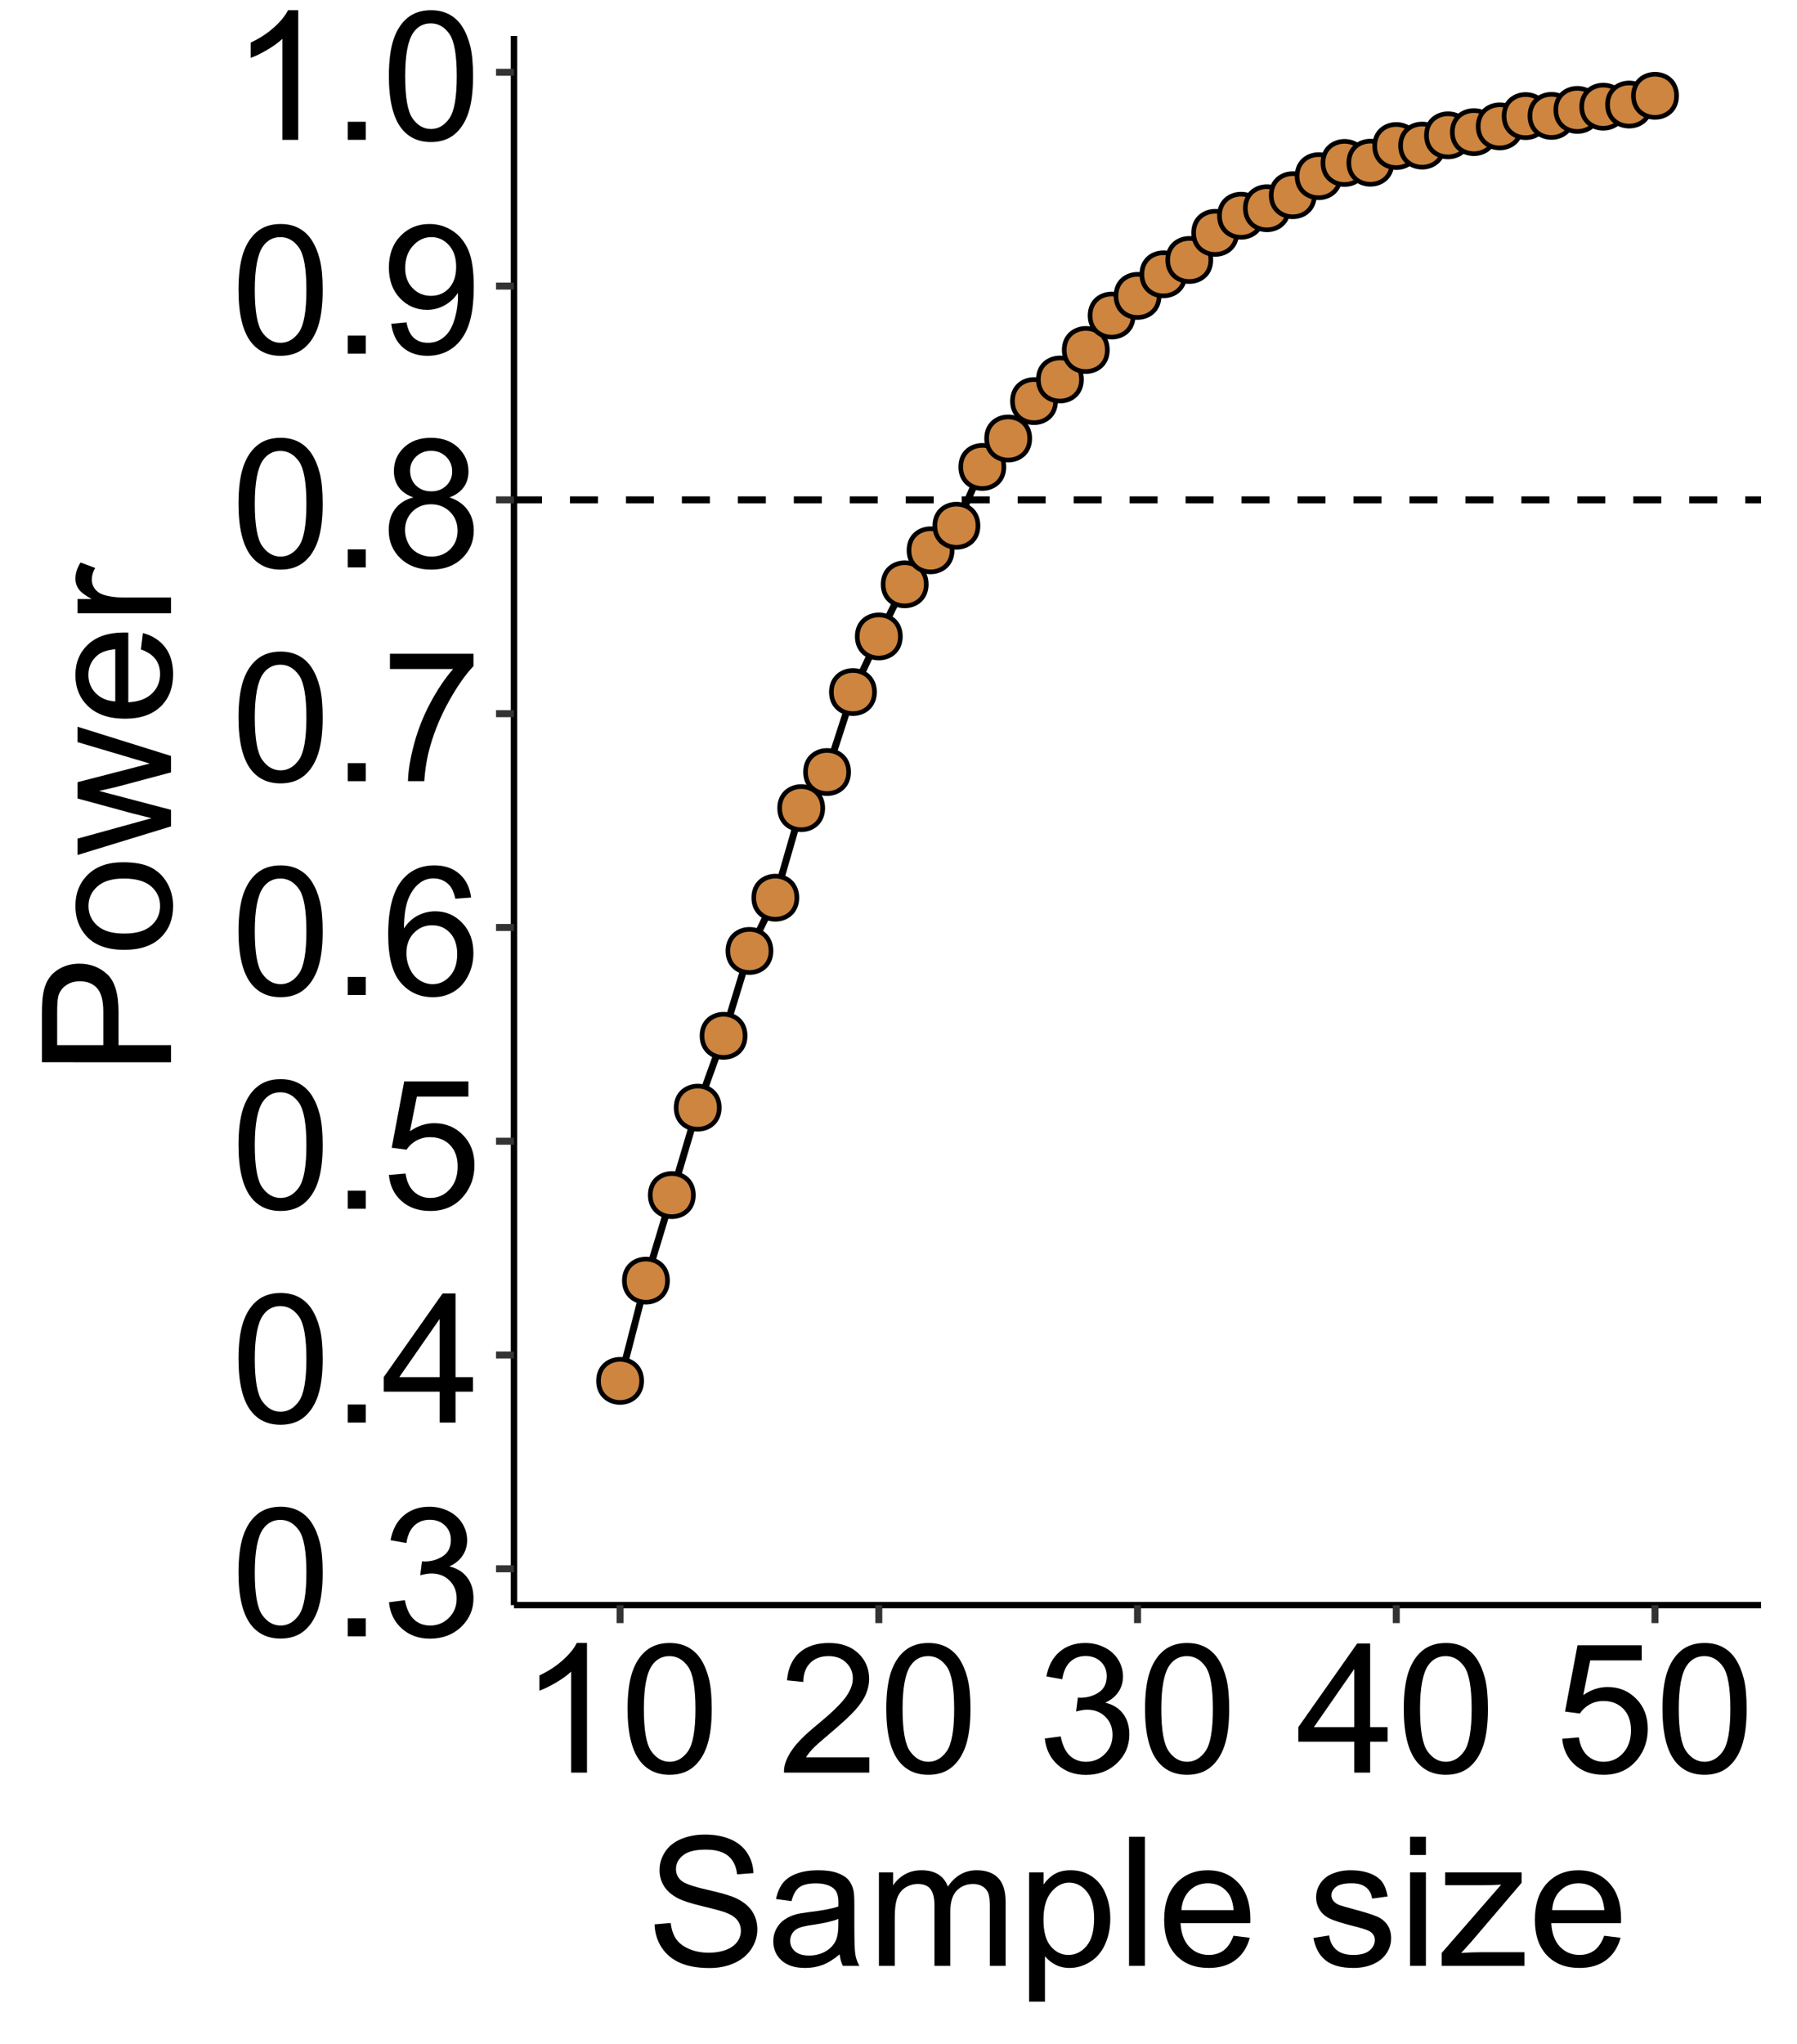 <?xml version="1.0" encoding="UTF-8"?>
<svg xmlns="http://www.w3.org/2000/svg" xmlns:xlink="http://www.w3.org/1999/xlink" width="299" height="340" viewBox="0 0 299 340">
<defs>
<g>
<g id="glyph-0-0">
<path d="M 1.246 -10.59 C 1.246 -13.129 1.508 -15.172 2.027 -16.723 C 2.551 -18.27 3.328 -19.461 4.359 -20.305 C 5.387 -21.141 6.684 -21.562 8.246 -21.562 C 9.398 -21.562 10.41 -21.332 11.281 -20.867 C 12.148 -20.402 12.867 -19.734 13.434 -18.859 C 14 -17.984 14.441 -16.922 14.766 -15.668 C 15.086 -14.41 15.25 -12.719 15.25 -10.59 C 15.25 -8.07 14.988 -6.039 14.473 -4.488 C 13.953 -2.941 13.18 -1.746 12.152 -0.902 C 11.121 -0.055 9.82 0.367 8.246 0.367 C 6.176 0.367 4.551 -0.375 3.367 -1.859 C 1.953 -3.648 1.246 -6.559 1.246 -10.59 M 3.953 -10.59 C 3.953 -7.066 4.367 -4.719 5.191 -3.551 C 6.02 -2.387 7.035 -1.801 8.246 -1.801 C 9.457 -1.801 10.477 -2.387 11.301 -3.559 C 12.125 -4.73 12.539 -7.074 12.539 -10.59 C 12.539 -14.125 12.125 -16.473 11.301 -17.637 C 10.477 -18.797 9.449 -19.379 8.219 -19.379 C 7.008 -19.379 6.039 -18.867 5.316 -17.844 C 4.41 -16.531 3.953 -14.117 3.953 -10.59 Z M 3.953 -10.59 "/>
</g>
<g id="glyph-0-1">
<path d="M 2.727 0 L 2.727 -3.004 L 5.727 -3.004 L 5.727 0 Z M 2.727 0 "/>
</g>
<g id="glyph-0-2">
<path d="M 1.258 -5.668 L 3.898 -6.02 C 4.199 -4.527 4.715 -3.449 5.441 -2.789 C 6.168 -2.133 7.055 -1.801 8.102 -1.801 C 9.34 -1.801 10.387 -2.23 11.242 -3.09 C 12.098 -3.949 12.523 -5.016 12.523 -6.285 C 12.523 -7.496 12.129 -8.492 11.336 -9.281 C 10.547 -10.066 9.539 -10.461 8.32 -10.461 C 7.82 -10.461 7.203 -10.359 6.461 -10.164 L 6.754 -12.48 C 6.93 -12.461 7.07 -12.453 7.18 -12.453 C 8.301 -12.453 9.312 -12.742 10.211 -13.328 C 11.109 -13.914 11.559 -14.82 11.559 -16.039 C 11.559 -17.008 11.23 -17.809 10.578 -18.441 C 9.922 -19.078 9.078 -19.395 8.043 -19.395 C 7.016 -19.395 6.16 -19.07 5.477 -18.43 C 4.793 -17.781 4.355 -16.816 4.16 -15.527 L 1.523 -15.996 C 1.844 -17.762 2.578 -19.133 3.719 -20.105 C 4.863 -21.078 6.285 -21.562 7.984 -21.562 C 9.156 -21.562 10.234 -21.312 11.219 -20.809 C 12.207 -20.305 12.961 -19.617 13.484 -18.75 C 14.008 -17.879 14.266 -16.957 14.266 -15.98 C 14.266 -15.055 14.02 -14.207 13.52 -13.445 C 13.023 -12.684 12.285 -12.078 11.309 -11.633 C 12.578 -11.336 13.562 -10.73 14.266 -9.809 C 14.969 -8.883 15.32 -7.73 15.32 -6.344 C 15.32 -4.469 14.637 -2.879 13.273 -1.574 C 11.902 -0.27 10.176 0.383 8.086 0.383 C 6.199 0.383 4.637 -0.18 3.391 -1.305 C 2.145 -2.426 1.438 -3.883 1.258 -5.668 Z M 1.258 -5.668 "/>
</g>
<g id="glyph-0-3">
<path d="M 9.695 0 L 9.695 -5.141 L 0.383 -5.141 L 0.383 -7.559 L 10.18 -21.477 L 12.336 -21.477 L 12.336 -7.559 L 15.234 -7.559 L 15.234 -5.141 L 12.336 -5.141 L 12.336 0 L 9.695 0 M 9.695 -7.559 L 9.695 -17.242 L 2.973 -7.559 Z M 9.695 -7.559 "/>
</g>
<g id="glyph-0-4">
<path d="M 1.246 -5.625 L 4.016 -5.859 C 4.219 -4.512 4.695 -3.5 5.441 -2.82 C 6.188 -2.141 7.09 -1.801 8.145 -1.801 C 9.414 -1.801 10.488 -2.281 11.367 -3.238 C 12.246 -4.195 12.688 -5.465 12.688 -7.047 C 12.688 -8.551 12.262 -9.734 11.418 -10.605 C 10.574 -11.473 9.469 -11.91 8.102 -11.91 C 7.25 -11.91 6.484 -11.715 5.801 -11.332 C 5.117 -10.945 4.578 -10.445 4.188 -9.828 L 1.715 -10.152 L 3.793 -21.18 L 14.473 -21.18 L 14.473 -18.664 L 5.902 -18.664 L 4.746 -12.891 C 6.035 -13.789 7.387 -14.238 8.805 -14.238 C 10.68 -14.238 12.262 -13.59 13.551 -12.289 C 14.84 -10.992 15.484 -9.32 15.484 -7.281 C 15.484 -5.336 14.918 -3.656 13.785 -2.242 C 12.406 -0.504 10.527 0.367 8.145 0.367 C 6.191 0.367 4.598 -0.18 3.363 -1.273 C 2.125 -2.367 1.422 -3.816 1.246 -5.625 Z M 1.246 -5.625 "/>
</g>
<g id="glyph-0-5">
<path d="M 14.926 -16.215 L 12.305 -16.012 C 12.07 -17.047 11.738 -17.797 11.309 -18.266 C 10.594 -19.02 9.715 -19.395 8.672 -19.395 C 7.832 -19.395 7.094 -19.16 6.461 -18.691 C 5.629 -18.086 4.977 -17.203 4.496 -16.039 C 4.02 -14.879 3.77 -13.223 3.75 -11.074 C 4.383 -12.039 5.16 -12.758 6.078 -13.227 C 6.996 -13.695 7.957 -13.93 8.965 -13.93 C 10.723 -13.93 12.219 -13.285 13.453 -11.988 C 14.691 -10.695 15.309 -9.023 15.309 -6.973 C 15.309 -5.625 15.016 -4.371 14.438 -3.215 C 13.855 -2.059 13.055 -1.172 12.039 -0.555 C 11.023 0.059 9.875 0.367 8.586 0.367 C 6.387 0.367 4.594 -0.441 3.207 -2.059 C 1.82 -3.676 1.129 -6.336 1.129 -10.047 C 1.129 -14.199 1.895 -17.215 3.43 -19.102 C 4.766 -20.742 6.566 -21.562 8.832 -21.562 C 10.523 -21.562 11.906 -21.09 12.984 -20.141 C 14.066 -19.195 14.711 -17.887 14.926 -16.215 M 4.16 -6.957 C 4.16 -6.051 4.352 -5.18 4.738 -4.352 C 5.125 -3.52 5.664 -2.887 6.359 -2.453 C 7.051 -2.02 7.777 -1.801 8.539 -1.801 C 9.652 -1.801 10.609 -2.25 11.41 -3.148 C 12.211 -4.047 12.613 -5.27 12.613 -6.812 C 12.613 -8.297 12.215 -9.465 11.426 -10.32 C 10.633 -11.176 9.641 -11.602 8.438 -11.602 C 7.246 -11.602 6.234 -11.176 5.406 -10.32 C 4.574 -9.465 4.16 -8.344 4.16 -6.957 Z M 4.16 -6.957 "/>
</g>
<g id="glyph-0-6">
<path d="M 1.422 -18.664 L 1.422 -21.195 L 15.32 -21.195 L 15.32 -19.145 C 13.953 -17.691 12.602 -15.758 11.258 -13.344 C 9.914 -10.934 8.875 -8.453 8.145 -5.902 C 7.617 -4.105 7.281 -2.137 7.133 0 L 4.422 0 C 4.453 -1.688 4.785 -3.73 5.422 -6.125 C 6.055 -8.516 6.965 -10.824 8.152 -13.043 C 9.34 -15.266 10.602 -17.141 11.938 -18.664 Z M 1.422 -18.664 "/>
</g>
<g id="glyph-0-7">
<path d="M 5.305 -11.645 C 4.207 -12.047 3.398 -12.617 2.871 -13.359 C 2.344 -14.102 2.078 -14.988 2.078 -16.023 C 2.078 -17.586 2.641 -18.902 3.766 -19.965 C 4.887 -21.031 6.383 -21.562 8.246 -21.562 C 10.121 -21.562 11.633 -21.02 12.773 -19.93 C 13.914 -18.84 14.488 -17.516 14.488 -15.953 C 14.488 -14.957 14.227 -14.09 13.703 -13.352 C 13.18 -12.613 12.387 -12.047 11.324 -11.645 C 12.641 -11.215 13.645 -10.523 14.332 -9.566 C 15.023 -8.609 15.367 -7.465 15.367 -6.137 C 15.367 -4.301 14.715 -2.758 13.418 -1.508 C 12.117 -0.258 10.41 0.367 8.289 0.367 C 6.172 0.367 4.461 -0.262 3.164 -1.516 C 1.863 -2.77 1.215 -4.336 1.215 -6.211 C 1.215 -7.605 1.57 -8.777 2.277 -9.719 C 2.984 -10.66 3.992 -11.305 5.305 -11.645 M 4.773 -16.113 C 4.773 -15.098 5.102 -14.266 5.758 -13.625 C 6.41 -12.977 7.262 -12.656 8.305 -12.656 C 9.32 -12.656 10.152 -12.977 10.805 -13.617 C 11.453 -14.254 11.777 -15.039 11.777 -15.969 C 11.777 -16.934 11.441 -17.746 10.773 -18.406 C 10.105 -19.066 9.273 -19.395 8.277 -19.395 C 7.27 -19.395 6.434 -19.07 5.773 -18.43 C 5.105 -17.781 4.773 -17.012 4.773 -16.113 M 3.926 -6.195 C 3.926 -5.445 4.105 -4.719 4.461 -4.016 C 4.816 -3.312 5.348 -2.766 6.051 -2.379 C 6.754 -1.996 7.508 -1.801 8.32 -1.801 C 9.578 -1.801 10.621 -2.207 11.441 -3.016 C 12.262 -3.828 12.672 -4.859 12.672 -6.109 C 12.672 -7.379 12.25 -8.426 11.402 -9.258 C 10.559 -10.086 9.5 -10.504 8.234 -10.504 C 6.992 -10.504 5.965 -10.094 5.148 -9.273 C 4.332 -8.453 3.926 -7.426 3.926 -6.195 Z M 3.926 -6.195 "/>
</g>
<g id="glyph-0-8">
<path d="M 1.641 -4.965 L 4.176 -5.199 C 4.391 -4.008 4.801 -3.145 5.406 -2.609 C 6.012 -2.07 6.785 -1.801 7.734 -1.801 C 8.543 -1.801 9.254 -1.988 9.867 -2.359 C 10.477 -2.73 10.977 -3.227 11.367 -3.844 C 11.758 -4.465 12.086 -5.305 12.348 -6.359 C 12.613 -7.414 12.742 -8.484 12.742 -9.578 C 12.742 -9.695 12.738 -9.875 12.73 -10.109 C 12.203 -9.266 11.48 -8.586 10.57 -8.062 C 9.656 -7.543 8.668 -7.281 7.602 -7.281 C 5.824 -7.281 4.32 -7.926 3.09 -9.215 C 1.859 -10.504 1.246 -12.203 1.246 -14.312 C 1.246 -16.488 1.887 -18.242 3.172 -19.57 C 4.457 -20.898 6.062 -21.562 8 -21.562 C 9.395 -21.562 10.672 -21.188 11.828 -20.434 C 12.984 -19.684 13.863 -18.609 14.465 -17.219 C 15.066 -15.828 15.367 -13.812 15.367 -11.176 C 15.367 -8.434 15.066 -6.246 14.473 -4.621 C 13.875 -2.996 12.992 -1.758 11.812 -0.906 C 10.637 -0.059 9.258 0.367 7.676 0.367 C 5.996 0.367 4.625 -0.102 3.559 -1.031 C 2.496 -1.965 1.855 -3.277 1.641 -4.965 M 12.438 -14.445 C 12.438 -15.957 12.035 -17.156 11.227 -18.047 C 10.422 -18.934 9.453 -19.379 8.32 -19.379 C 7.148 -19.379 6.129 -18.902 5.258 -17.945 C 4.391 -16.988 3.953 -15.746 3.953 -14.223 C 3.953 -12.855 4.367 -11.746 5.191 -10.891 C 6.02 -10.035 7.035 -9.609 8.246 -9.609 C 9.469 -9.609 10.473 -10.035 11.258 -10.891 C 12.043 -11.746 12.438 -12.93 12.438 -14.445 Z M 12.438 -14.445 "/>
</g>
<g id="glyph-0-9">
<path d="M 11.176 0 L 8.539 0 L 8.539 -16.801 C 7.906 -16.195 7.074 -15.59 6.043 -14.984 C 5.012 -14.379 4.086 -13.926 3.266 -13.625 L 3.266 -16.172 C 4.742 -16.863 6.031 -17.703 7.133 -18.691 C 8.238 -19.676 9.02 -20.633 9.477 -21.562 L 11.176 -21.562 Z M 11.176 0 "/>
</g>
<g id="glyph-0-10">
<path d="M 15.102 -2.535 L 15.102 0 L 0.906 0 C 0.887 -0.633 0.992 -1.246 1.215 -1.832 C 1.578 -2.797 2.156 -3.75 2.953 -4.688 C 3.746 -5.625 4.898 -6.711 6.402 -7.938 C 8.734 -9.852 10.312 -11.371 11.133 -12.488 C 11.953 -13.605 12.363 -14.664 12.363 -15.66 C 12.363 -16.703 11.988 -17.586 11.242 -18.305 C 10.496 -19.02 9.523 -19.379 8.32 -19.379 C 7.051 -19.379 6.035 -19 5.273 -18.238 C 4.512 -17.477 4.125 -16.422 4.117 -15.074 L 1.406 -15.352 C 1.59 -17.375 2.289 -18.914 3.5 -19.973 C 4.711 -21.031 6.336 -21.562 8.379 -21.562 C 10.438 -21.562 12.07 -20.992 13.273 -19.848 C 14.473 -18.707 15.074 -17.289 15.074 -15.602 C 15.074 -14.742 14.898 -13.895 14.547 -13.066 C 14.195 -12.234 13.609 -11.363 12.797 -10.445 C 11.98 -9.527 10.625 -8.266 8.73 -6.664 C 7.148 -5.336 6.133 -4.438 5.684 -3.961 C 5.234 -3.488 4.863 -3.012 4.57 -2.535 Z M 15.102 -2.535 "/>
</g>
<g id="glyph-0-11">
<path d="M 1.348 -6.898 L 4.027 -7.133 C 4.156 -6.059 4.449 -5.18 4.914 -4.488 C 5.379 -3.801 6.098 -3.246 7.074 -2.82 C 8.051 -2.395 9.148 -2.184 10.371 -2.184 C 11.453 -2.184 12.41 -2.344 13.242 -2.664 C 14.07 -2.988 14.691 -3.43 15.094 -3.992 C 15.5 -4.555 15.703 -5.164 15.703 -5.828 C 15.703 -6.504 15.508 -7.094 15.117 -7.594 C 14.727 -8.098 14.082 -8.52 13.184 -8.863 C 12.605 -9.086 11.332 -9.438 9.359 -9.91 C 7.387 -10.383 6.008 -10.828 5.215 -11.25 C 4.188 -11.785 3.426 -12.453 2.922 -13.25 C 2.418 -14.047 2.168 -14.938 2.168 -15.922 C 2.168 -17.008 2.477 -18.02 3.09 -18.961 C 3.707 -19.906 4.605 -20.621 5.785 -21.109 C 6.969 -21.598 8.281 -21.84 9.727 -21.84 C 11.316 -21.84 12.723 -21.586 13.938 -21.07 C 15.152 -20.559 16.09 -19.805 16.742 -18.809 C 17.398 -17.812 17.75 -16.684 17.797 -15.426 L 15.074 -15.219 C 14.926 -16.578 14.43 -17.602 13.586 -18.297 C 12.742 -18.988 11.492 -19.336 9.844 -19.336 C 8.125 -19.336 6.871 -19.02 6.086 -18.391 C 5.301 -17.762 4.906 -17 4.906 -16.113 C 4.906 -15.34 5.188 -14.707 5.742 -14.211 C 6.289 -13.711 7.719 -13.199 10.027 -12.68 C 12.336 -12.156 13.922 -11.699 14.781 -11.309 C 16.031 -10.73 16.953 -10.004 17.547 -9.117 C 18.145 -8.234 18.441 -7.215 18.441 -6.062 C 18.441 -4.922 18.113 -3.844 17.461 -2.836 C 16.805 -1.824 15.867 -1.039 14.641 -0.477 C 13.414 0.086 12.035 0.367 10.504 0.367 C 8.559 0.367 6.93 0.082 5.617 -0.484 C 4.305 -1.051 3.273 -1.902 2.527 -3.039 C 1.781 -4.176 1.387 -5.465 1.348 -6.898 Z M 1.348 -6.898 "/>
</g>
<g id="glyph-0-12">
<path d="M 12.129 -1.918 C 11.152 -1.09 10.211 -0.504 9.309 -0.16 C 8.406 0.18 7.438 0.352 6.402 0.352 C 4.691 0.352 3.379 -0.066 2.461 -0.902 C 1.543 -1.734 1.086 -2.801 1.086 -4.102 C 1.086 -4.863 1.258 -5.559 1.605 -6.188 C 1.949 -6.82 2.406 -7.324 2.965 -7.703 C 3.527 -8.086 4.16 -8.375 4.863 -8.57 C 5.379 -8.707 6.16 -8.836 7.207 -8.965 C 9.336 -9.219 10.902 -9.523 11.91 -9.875 C 11.918 -10.234 11.922 -10.465 11.922 -10.562 C 11.922 -11.637 11.676 -12.391 11.176 -12.832 C 10.504 -13.426 9.5 -13.727 8.172 -13.727 C 6.934 -13.727 6.02 -13.508 5.426 -13.074 C 4.836 -12.641 4.398 -11.871 4.117 -10.766 L 1.539 -11.117 C 1.773 -12.223 2.156 -13.113 2.695 -13.793 C 3.23 -14.469 4.008 -14.992 5.023 -15.359 C 6.039 -15.727 7.215 -15.906 8.555 -15.906 C 9.883 -15.906 10.961 -15.75 11.793 -15.438 C 12.621 -15.125 13.23 -14.734 13.625 -14.262 C 14.012 -13.785 14.285 -13.188 14.445 -12.465 C 14.531 -12.016 14.574 -11.207 14.574 -10.035 L 14.574 -6.52 C 14.574 -4.066 14.633 -2.516 14.742 -1.867 C 14.855 -1.219 15.078 -0.594 15.41 0 L 12.656 0 C 12.383 -0.547 12.207 -1.188 12.129 -1.918 M 11.91 -7.809 C 10.953 -7.418 9.516 -7.086 7.602 -6.812 C 6.52 -6.656 5.75 -6.48 5.305 -6.285 C 4.852 -6.09 4.508 -5.805 4.262 -5.426 C 4.02 -5.051 3.898 -4.633 3.898 -4.176 C 3.898 -3.473 4.164 -2.887 4.695 -2.418 C 5.227 -1.949 6.008 -1.715 7.031 -1.715 C 8.047 -1.715 8.949 -1.938 9.742 -2.379 C 10.531 -2.824 11.113 -3.434 11.484 -4.203 C 11.766 -4.801 11.91 -5.68 11.91 -6.84 Z M 11.91 -7.809 "/>
</g>
<g id="glyph-0-13">
<path d="M 1.977 0 L 1.977 -15.555 L 4.336 -15.555 L 4.336 -13.375 C 4.824 -14.137 5.473 -14.75 6.285 -15.211 C 7.094 -15.676 8.016 -15.906 9.055 -15.906 C 10.203 -15.906 11.148 -15.668 11.887 -15.191 C 12.625 -14.711 13.145 -14.043 13.445 -13.184 C 14.676 -15 16.277 -15.906 18.25 -15.906 C 19.793 -15.906 20.98 -15.48 21.812 -14.625 C 22.641 -13.773 23.055 -12.457 23.055 -10.68 L 23.055 0 L 20.434 0 L 20.434 -9.801 C 20.434 -10.855 20.348 -11.613 20.18 -12.078 C 20.008 -12.543 19.695 -12.914 19.25 -13.199 C 18.797 -13.48 18.27 -13.621 17.664 -13.625 C 16.57 -13.621 15.664 -13.258 14.941 -12.531 C 14.219 -11.805 13.859 -10.641 13.859 -9.039 L 13.859 0 L 11.219 0 L 11.219 -10.109 C 11.219 -11.277 11.004 -12.156 10.578 -12.742 C 10.145 -13.328 9.441 -13.621 8.469 -13.625 C 7.723 -13.621 7.039 -13.426 6.41 -13.039 C 5.777 -12.645 5.32 -12.074 5.039 -11.324 C 4.754 -10.57 4.613 -9.488 4.613 -8.07 L 4.613 0 Z M 1.977 0 "/>
</g>
<g id="glyph-0-14">
<path d="M 1.977 5.961 L 1.977 -15.555 L 4.379 -15.555 L 4.379 -13.535 C 4.945 -14.324 5.586 -14.918 6.297 -15.316 C 7.012 -15.711 7.875 -15.906 8.891 -15.906 C 10.219 -15.906 11.391 -15.566 12.406 -14.883 C 13.422 -14.199 14.188 -13.234 14.707 -11.988 C 15.223 -10.746 15.484 -9.379 15.484 -7.895 C 15.484 -6.305 15.199 -4.871 14.625 -3.598 C 14.055 -2.32 13.227 -1.344 12.137 -0.668 C 11.047 0.012 9.902 0.352 8.703 0.352 C 7.82 0.352 7.035 0.164 6.336 -0.203 C 5.637 -0.574 5.062 -1.043 4.613 -1.609 L 4.613 5.961 L 1.977 5.961 M 4.367 -7.691 C 4.367 -5.688 4.77 -4.207 5.582 -3.25 C 6.391 -2.293 7.371 -1.816 8.523 -1.816 C 9.695 -1.816 10.699 -2.312 11.535 -3.305 C 12.371 -4.293 12.789 -5.828 12.789 -7.91 C 12.789 -9.891 12.379 -11.375 11.566 -12.363 C 10.75 -13.348 9.773 -13.844 8.641 -13.844 C 7.52 -13.844 6.527 -13.316 5.66 -12.27 C 4.797 -11.219 4.367 -9.691 4.367 -7.691 Z M 4.367 -7.691 "/>
</g>
<g id="glyph-0-15">
<path d="M 1.918 0 L 1.918 -21.477 L 4.555 -21.477 L 4.555 0 Z M 1.918 0 "/>
</g>
<g id="glyph-0-16">
<path d="M 12.625 -5.008 L 15.352 -4.672 C 14.922 -3.082 14.125 -1.844 12.965 -0.969 C 11.801 -0.09 10.316 0.352 8.512 0.352 C 6.234 0.352 4.43 -0.348 3.098 -1.75 C 1.766 -3.152 1.098 -5.117 1.098 -7.648 C 1.098 -10.262 1.773 -12.293 3.121 -13.742 C 4.469 -15.184 6.215 -15.906 8.363 -15.906 C 10.445 -15.906 12.145 -15.199 13.461 -13.785 C 14.781 -12.367 15.438 -10.375 15.438 -7.809 C 15.438 -7.652 15.434 -7.418 15.426 -7.105 L 3.824 -7.105 C 3.922 -5.395 4.402 -4.086 5.273 -3.18 C 6.141 -2.27 7.227 -1.816 8.523 -1.816 C 9.492 -1.816 10.316 -2.07 11 -2.578 C 11.684 -3.086 12.227 -3.898 12.625 -5.008 M 3.969 -9.273 L 12.656 -9.273 C 12.539 -10.582 12.207 -11.562 11.66 -12.219 C 10.82 -13.23 9.73 -13.742 8.395 -13.742 C 7.184 -13.742 6.164 -13.336 5.34 -12.523 C 4.516 -11.715 4.059 -10.629 3.969 -9.273 Z M 3.969 -9.273 "/>
</g>
<g id="glyph-0-17">
</g>
<g id="glyph-0-18">
<path d="M 0.922 -4.645 L 3.531 -5.055 C 3.676 -4.008 4.086 -3.207 4.754 -2.652 C 5.422 -2.094 6.355 -1.816 7.559 -1.816 C 8.77 -1.816 9.668 -2.062 10.254 -2.555 C 10.84 -3.051 11.133 -3.629 11.133 -4.293 C 11.133 -4.887 10.875 -5.355 10.355 -5.699 C 9.996 -5.934 9.098 -6.23 7.66 -6.594 C 5.727 -7.078 4.387 -7.504 3.641 -7.859 C 2.895 -8.215 2.328 -8.707 1.941 -9.34 C 1.555 -9.969 1.363 -10.664 1.363 -11.426 C 1.363 -12.117 1.52 -12.762 1.84 -13.352 C 2.156 -13.941 2.586 -14.434 3.133 -14.824 C 3.547 -15.125 4.105 -15.383 4.812 -15.594 C 5.52 -15.805 6.277 -15.906 7.09 -15.906 C 8.309 -15.906 9.383 -15.734 10.305 -15.383 C 11.227 -15.031 11.91 -14.555 12.348 -13.953 C 12.789 -13.352 13.09 -12.547 13.258 -11.543 L 10.68 -11.191 C 10.562 -11.992 10.223 -12.617 9.66 -13.066 C 9.098 -13.516 8.305 -13.742 7.281 -13.742 C 6.07 -13.742 5.203 -13.539 4.688 -13.141 C 4.168 -12.738 3.91 -12.27 3.91 -11.734 C 3.91 -11.391 4.02 -11.082 4.234 -10.812 C 4.449 -10.527 4.785 -10.293 5.242 -10.109 C 5.508 -10.008 6.285 -9.785 7.574 -9.434 C 9.438 -8.938 10.738 -8.527 11.477 -8.211 C 12.215 -7.895 12.793 -7.43 13.211 -6.828 C 13.633 -6.219 13.844 -5.469 13.844 -4.57 C 13.844 -3.691 13.586 -2.863 13.074 -2.086 C 12.562 -1.312 11.82 -0.711 10.855 -0.285 C 9.887 0.141 8.793 0.352 7.574 0.352 C 5.551 0.352 4.012 -0.07 2.953 -0.906 C 1.891 -1.746 1.215 -2.992 0.922 -4.645 Z M 0.922 -4.645 "/>
</g>
<g id="glyph-0-19">
<path d="M 1.992 -18.441 L 1.992 -21.477 L 4.629 -21.477 L 4.629 -18.441 L 1.992 -18.441 M 1.992 0 L 1.992 -15.555 L 4.629 -15.555 L 4.629 0 Z M 1.992 0 "/>
</g>
<g id="glyph-0-20">
<path d="M 0.586 0 L 0.586 -2.141 L 10.488 -13.508 C 9.363 -13.445 8.375 -13.418 7.516 -13.418 L 1.172 -13.418 L 1.172 -15.555 L 13.887 -15.555 L 13.887 -13.812 L 5.465 -3.941 L 3.836 -2.141 C 5.02 -2.227 6.129 -2.27 7.164 -2.27 L 14.355 -2.27 L 14.355 0 Z M 0.586 0 "/>
</g>
<g id="glyph-1-0">
<path d="M 0 -2.312 L -21.477 -2.316 L -21.477 -10.414 C -21.477 -11.84 -21.406 -12.93 -21.27 -13.684 C -21.094 -14.738 -20.758 -15.621 -20.266 -16.332 C -19.773 -17.047 -19.082 -17.621 -18.195 -18.055 C -17.305 -18.488 -16.328 -18.707 -15.262 -18.707 C -13.438 -18.707 -11.891 -18.125 -10.629 -16.961 C -9.363 -15.801 -8.73 -13.699 -8.73 -10.664 L -8.73 -5.156 L 0 -5.156 L 0 -2.312 M -11.266 -5.156 L -11.266 -10.707 C -11.266 -12.543 -11.605 -13.848 -12.289 -14.617 C -12.973 -15.391 -13.934 -15.777 -15.176 -15.777 C -16.074 -15.777 -16.844 -15.551 -17.484 -15.094 C -18.121 -14.641 -18.547 -14.043 -18.75 -13.301 C -18.875 -12.82 -18.941 -11.938 -18.941 -10.648 L -18.941 -5.156 Z M -11.266 -5.156 "/>
</g>
<g id="glyph-1-1">
<path d="M -7.777 -0.996 C -10.66 -0.996 -12.793 -1.797 -14.18 -3.398 C -15.332 -4.734 -15.906 -6.367 -15.906 -8.293 C -15.906 -10.43 -15.207 -12.176 -13.805 -13.535 C -12.406 -14.891 -10.469 -15.57 -7.996 -15.57 C -5.996 -15.57 -4.422 -15.27 -3.273 -14.672 C -2.125 -14.07 -1.234 -13.195 -0.602 -12.047 C 0.035 -10.902 0.352 -9.648 0.352 -8.289 C 0.352 -6.113 -0.348 -4.352 -1.742 -3.012 C -3.141 -1.668 -5.152 -0.996 -7.777 -0.996 M -7.777 -3.707 C -5.785 -3.707 -4.293 -4.141 -3.305 -5.008 C -2.312 -5.879 -1.816 -6.973 -1.816 -8.289 C -1.816 -9.598 -2.312 -10.688 -3.309 -11.559 C -4.305 -12.426 -5.824 -12.859 -7.867 -12.859 C -9.789 -12.859 -11.246 -12.426 -12.238 -11.551 C -13.23 -10.676 -13.727 -9.59 -13.727 -8.289 C -13.727 -6.973 -13.23 -5.879 -12.246 -5.012 C -11.258 -4.141 -9.77 -3.707 -7.777 -3.707 Z M -7.777 -3.707 "/>
</g>
<g id="glyph-1-2">
<path d="M 0 -4.848 L -15.555 -0.09 L -15.555 -2.812 L -6.578 -5.289 L -3.238 -6.211 C -3.402 -6.25 -4.473 -6.52 -6.445 -7.016 L -15.555 -9.492 L -15.555 -12.203 L -6.531 -14.531 L -3.559 -15.309 L -6.562 -16.203 L -15.555 -18.867 L -15.555 -21.43 L 0 -16.566 L 0 -13.828 L -9.316 -11.352 L -11.969 -10.75 L 0 -7.602 Z M 0 -4.848 "/>
</g>
<g id="glyph-1-3">
<path d="M -5.008 -12.625 L -4.672 -15.352 C -3.082 -14.922 -1.844 -14.125 -0.965 -12.965 C -0.09 -11.801 0.352 -10.316 0.352 -8.512 C 0.352 -6.234 -0.348 -4.43 -1.75 -3.098 C -3.152 -1.766 -5.117 -1.098 -7.648 -1.098 C -10.262 -1.098 -12.293 -1.773 -13.742 -3.121 C -15.184 -4.469 -15.906 -6.215 -15.906 -8.363 C -15.906 -10.445 -15.199 -12.145 -13.785 -13.461 C -12.367 -14.781 -10.375 -15.438 -7.809 -15.438 C -7.652 -15.438 -7.418 -15.434 -7.105 -15.426 L -7.105 -3.824 C -5.395 -3.922 -4.086 -4.402 -3.18 -5.273 C -2.27 -6.141 -1.816 -7.227 -1.816 -8.523 C -1.816 -9.492 -2.07 -10.316 -2.578 -11 C -3.086 -11.684 -3.895 -12.227 -5.008 -12.625 M -9.273 -3.969 L -9.273 -12.656 C -10.582 -12.539 -11.562 -12.207 -12.219 -11.66 C -13.23 -10.82 -13.742 -9.73 -13.742 -8.395 C -13.742 -7.184 -13.336 -6.164 -12.523 -5.34 C -11.715 -4.516 -10.629 -4.059 -9.273 -3.969 Z M -9.273 -3.969 "/>
</g>
<g id="glyph-1-4">
<path d="M 0 -1.949 L -15.555 -1.949 L -15.555 -4.32 L -13.199 -4.32 C -14.301 -4.926 -15.031 -5.484 -15.383 -6 C -15.734 -6.512 -15.906 -7.074 -15.906 -7.691 C -15.906 -8.578 -15.625 -9.48 -15.059 -10.402 L -12.613 -9.492 C -12.992 -8.848 -13.184 -8.203 -13.184 -7.559 C -13.184 -6.98 -13.012 -6.465 -12.664 -6.008 C -12.316 -5.547 -11.836 -5.219 -11.219 -5.023 C -10.281 -4.73 -9.258 -4.586 -8.145 -4.586 L 0 -4.586 Z M 0 -1.949 "/>
</g>
</g>
<clipPath id="clip-0">
<path clip-rule="nonzero" d="M 85.523 5.977 L 293.023 5.977 L 293.023 267.02 L 85.523 267.02 Z M 85.523 5.977 "/>
</clipPath>
<clipPath id="clip-1">
<path clip-rule="nonzero" d="M 85.523 82 L 293.023 82 L 293.023 84 L 85.523 84 Z M 85.523 82 "/>
</clipPath>
</defs>
<rect x="-29.9" y="-34" width="358.8" height="408" fill="rgb(100%, 100%, 100%)" fill-opacity="1"/>
<rect x="-29.9" y="-34" width="358.8" height="408" fill="rgb(100%, 100%, 100%)" fill-opacity="1"/>
<path fill="none" stroke-width="1.164" stroke-linecap="round" stroke-linejoin="round" stroke="rgb(100%, 100%, 100%)" stroke-opacity="1" stroke-miterlimit="10" d="M 0 340 L 299 340 L 299 0 L 0 0 Z M 0 340 "/>
<g clip-path="url(#clip-0)">
<path fill-rule="nonzero" fill="rgb(100%, 100%, 100%)" fill-opacity="1" d="M 85.523 267.02 L 293.023 267.02 L 293.023 5.977 L 85.523 5.977 Z M 85.523 267.02 "/>
</g>
<path fill="none" stroke-width="1.164" stroke-linecap="butt" stroke-linejoin="round" stroke="rgb(0%, 0%, 0%)" stroke-opacity="1" stroke-miterlimit="10" d="M 103.176 229.715 L 107.48 213.035 L 111.785 198.809 L 116.09 184.262 L 120.395 172.312 L 124.699 158.191 L 129.004 149.336 L 133.309 134.438 L 137.613 128.426 L 141.918 115.125 L 146.223 105.879 L 150.527 97.199 L 154.832 91.547 L 159.137 87.457 L 163.445 77.676 L 167.75 72.945 L 172.055 66.723 L 176.359 63.129 L 180.664 58.223 L 184.969 52.496 L 189.273 49.223 L 193.578 45.633 L 197.883 43.25 L 202.188 38.734 L 206.492 35.887 L 210.797 34.641 L 215.102 32.473 L 219.406 29.309 L 223.711 27.102 L 228.02 27.066 L 232.324 24.293 L 236.629 24.223 L 240.934 22.516 L 245.238 21.98 L 249.543 21.02 L 253.848 19.312 L 258.152 19.277 L 262.457 18.281 L 266.762 17.75 L 271.066 17.395 L 275.371 15.938 "/>
<path fill-rule="nonzero" fill="rgb(80.392%, 52.157%, 24.706%)" fill-opacity="1" stroke-width="0.773" stroke-linecap="round" stroke-linejoin="round" stroke="rgb(0%, 0%, 0%)" stroke-opacity="1" stroke-miterlimit="10" d="M 106.762 229.715 C 106.762 234.496 99.586 234.496 99.586 229.715 C 99.586 224.93 106.762 224.93 106.762 229.715 "/>
<path fill-rule="nonzero" fill="rgb(80.392%, 52.157%, 24.706%)" fill-opacity="1" stroke-width="0.773" stroke-linecap="round" stroke-linejoin="round" stroke="rgb(0%, 0%, 0%)" stroke-opacity="1" stroke-miterlimit="10" d="M 111.066 213.035 C 111.066 217.816 103.891 217.816 103.891 213.035 C 103.891 208.25 111.066 208.25 111.066 213.035 "/>
<path fill-rule="nonzero" fill="rgb(80.392%, 52.157%, 24.706%)" fill-opacity="1" stroke-width="0.773" stroke-linecap="round" stroke-linejoin="round" stroke="rgb(0%, 0%, 0%)" stroke-opacity="1" stroke-miterlimit="10" d="M 115.371 198.809 C 115.371 203.59 108.195 203.59 108.195 198.809 C 108.195 194.023 115.371 194.023 115.371 198.809 "/>
<path fill-rule="nonzero" fill="rgb(80.392%, 52.157%, 24.706%)" fill-opacity="1" stroke-width="0.773" stroke-linecap="round" stroke-linejoin="round" stroke="rgb(0%, 0%, 0%)" stroke-opacity="1" stroke-miterlimit="10" d="M 119.676 184.262 C 119.676 189.047 112.5 189.047 112.5 184.262 C 112.5 179.48 119.676 179.48 119.676 184.262 "/>
<path fill-rule="nonzero" fill="rgb(80.392%, 52.157%, 24.706%)" fill-opacity="1" stroke-width="0.773" stroke-linecap="round" stroke-linejoin="round" stroke="rgb(0%, 0%, 0%)" stroke-opacity="1" stroke-miterlimit="10" d="M 123.98 172.312 C 123.98 177.098 116.809 177.098 116.809 172.312 C 116.809 167.527 123.98 167.527 123.98 172.312 "/>
<path fill-rule="nonzero" fill="rgb(80.392%, 52.157%, 24.706%)" fill-opacity="1" stroke-width="0.773" stroke-linecap="round" stroke-linejoin="round" stroke="rgb(0%, 0%, 0%)" stroke-opacity="1" stroke-miterlimit="10" d="M 128.285 158.191 C 128.285 162.977 121.113 162.977 121.113 158.191 C 121.113 153.41 128.285 153.41 128.285 158.191 "/>
<path fill-rule="nonzero" fill="rgb(80.392%, 52.157%, 24.706%)" fill-opacity="1" stroke-width="0.773" stroke-linecap="round" stroke-linejoin="round" stroke="rgb(0%, 0%, 0%)" stroke-opacity="1" stroke-miterlimit="10" d="M 132.59 149.336 C 132.59 154.121 125.418 154.121 125.418 149.336 C 125.418 144.555 132.59 144.555 132.59 149.336 "/>
<path fill-rule="nonzero" fill="rgb(80.392%, 52.157%, 24.706%)" fill-opacity="1" stroke-width="0.773" stroke-linecap="round" stroke-linejoin="round" stroke="rgb(0%, 0%, 0%)" stroke-opacity="1" stroke-miterlimit="10" d="M 136.895 134.438 C 136.895 139.219 129.723 139.219 129.723 134.438 C 129.723 129.652 136.895 129.652 136.895 134.438 "/>
<path fill-rule="nonzero" fill="rgb(80.392%, 52.157%, 24.706%)" fill-opacity="1" stroke-width="0.773" stroke-linecap="round" stroke-linejoin="round" stroke="rgb(0%, 0%, 0%)" stroke-opacity="1" stroke-miterlimit="10" d="M 141.203 128.426 C 141.203 133.211 134.027 133.211 134.027 128.426 C 134.027 123.645 141.203 123.645 141.203 128.426 "/>
<path fill-rule="nonzero" fill="rgb(80.392%, 52.157%, 24.706%)" fill-opacity="1" stroke-width="0.773" stroke-linecap="round" stroke-linejoin="round" stroke="rgb(0%, 0%, 0%)" stroke-opacity="1" stroke-miterlimit="10" d="M 145.508 115.125 C 145.508 119.906 138.332 119.906 138.332 115.125 C 138.332 110.34 145.508 110.34 145.508 115.125 "/>
<path fill-rule="nonzero" fill="rgb(80.392%, 52.157%, 24.706%)" fill-opacity="1" stroke-width="0.773" stroke-linecap="round" stroke-linejoin="round" stroke="rgb(0%, 0%, 0%)" stroke-opacity="1" stroke-miterlimit="10" d="M 149.812 105.879 C 149.812 110.66 142.637 110.66 142.637 105.879 C 142.637 101.094 149.812 101.094 149.812 105.879 "/>
<path fill-rule="nonzero" fill="rgb(80.392%, 52.157%, 24.706%)" fill-opacity="1" stroke-width="0.773" stroke-linecap="round" stroke-linejoin="round" stroke="rgb(0%, 0%, 0%)" stroke-opacity="1" stroke-miterlimit="10" d="M 154.117 97.199 C 154.117 101.984 146.941 101.984 146.941 97.199 C 146.941 92.418 154.117 92.418 154.117 97.199 "/>
<path fill-rule="nonzero" fill="rgb(80.392%, 52.157%, 24.706%)" fill-opacity="1" stroke-width="0.773" stroke-linecap="round" stroke-linejoin="round" stroke="rgb(0%, 0%, 0%)" stroke-opacity="1" stroke-miterlimit="10" d="M 158.422 91.547 C 158.422 96.328 151.246 96.328 151.246 91.547 C 151.246 86.762 158.422 86.762 158.422 91.547 "/>
<path fill-rule="nonzero" fill="rgb(80.392%, 52.157%, 24.706%)" fill-opacity="1" stroke-width="0.773" stroke-linecap="round" stroke-linejoin="round" stroke="rgb(0%, 0%, 0%)" stroke-opacity="1" stroke-miterlimit="10" d="M 162.727 87.457 C 162.727 92.238 155.551 92.238 155.551 87.457 C 155.551 82.672 162.727 82.672 162.727 87.457 "/>
<path fill-rule="nonzero" fill="rgb(80.392%, 52.157%, 24.706%)" fill-opacity="1" stroke-width="0.773" stroke-linecap="round" stroke-linejoin="round" stroke="rgb(0%, 0%, 0%)" stroke-opacity="1" stroke-miterlimit="10" d="M 167.031 77.676 C 167.031 82.457 159.855 82.457 159.855 77.676 C 159.855 72.891 167.031 72.891 167.031 77.676 "/>
<path fill-rule="nonzero" fill="rgb(80.392%, 52.157%, 24.706%)" fill-opacity="1" stroke-width="0.773" stroke-linecap="round" stroke-linejoin="round" stroke="rgb(0%, 0%, 0%)" stroke-opacity="1" stroke-miterlimit="10" d="M 171.336 72.945 C 171.336 77.73 164.16 77.73 164.16 72.945 C 164.16 68.16 171.336 68.16 171.336 72.945 "/>
<path fill-rule="nonzero" fill="rgb(80.392%, 52.157%, 24.706%)" fill-opacity="1" stroke-width="0.773" stroke-linecap="round" stroke-linejoin="round" stroke="rgb(0%, 0%, 0%)" stroke-opacity="1" stroke-miterlimit="10" d="M 175.641 66.723 C 175.641 71.504 168.465 71.504 168.465 66.723 C 168.465 61.938 175.641 61.938 175.641 66.723 "/>
<path fill-rule="nonzero" fill="rgb(80.392%, 52.157%, 24.706%)" fill-opacity="1" stroke-width="0.773" stroke-linecap="round" stroke-linejoin="round" stroke="rgb(0%, 0%, 0%)" stroke-opacity="1" stroke-miterlimit="10" d="M 179.945 63.129 C 179.945 67.914 172.77 67.914 172.77 63.129 C 172.77 58.348 179.945 58.348 179.945 63.129 "/>
<path fill-rule="nonzero" fill="rgb(80.392%, 52.157%, 24.706%)" fill-opacity="1" stroke-width="0.773" stroke-linecap="round" stroke-linejoin="round" stroke="rgb(0%, 0%, 0%)" stroke-opacity="1" stroke-miterlimit="10" d="M 184.25 58.223 C 184.25 63.004 177.074 63.004 177.074 58.223 C 177.074 53.438 184.25 53.438 184.25 58.223 "/>
<path fill-rule="nonzero" fill="rgb(80.392%, 52.157%, 24.706%)" fill-opacity="1" stroke-width="0.773" stroke-linecap="round" stroke-linejoin="round" stroke="rgb(0%, 0%, 0%)" stroke-opacity="1" stroke-miterlimit="10" d="M 188.555 52.496 C 188.555 57.277 181.379 57.277 181.379 52.496 C 181.379 47.711 188.555 47.711 188.555 52.496 "/>
<path fill-rule="nonzero" fill="rgb(80.392%, 52.157%, 24.706%)" fill-opacity="1" stroke-width="0.773" stroke-linecap="round" stroke-linejoin="round" stroke="rgb(0%, 0%, 0%)" stroke-opacity="1" stroke-miterlimit="10" d="M 192.859 49.223 C 192.859 54.008 185.688 54.008 185.688 49.223 C 185.688 44.441 192.859 44.441 192.859 49.223 "/>
<path fill-rule="nonzero" fill="rgb(80.392%, 52.157%, 24.706%)" fill-opacity="1" stroke-width="0.773" stroke-linecap="round" stroke-linejoin="round" stroke="rgb(0%, 0%, 0%)" stroke-opacity="1" stroke-miterlimit="10" d="M 197.164 45.633 C 197.164 50.414 189.992 50.414 189.992 45.633 C 189.992 40.848 197.164 40.848 197.164 45.633 "/>
<path fill-rule="nonzero" fill="rgb(80.392%, 52.157%, 24.706%)" fill-opacity="1" stroke-width="0.773" stroke-linecap="round" stroke-linejoin="round" stroke="rgb(0%, 0%, 0%)" stroke-opacity="1" stroke-miterlimit="10" d="M 201.469 43.25 C 201.469 48.031 194.297 48.031 194.297 43.25 C 194.297 38.465 201.469 38.465 201.469 43.25 "/>
<path fill-rule="nonzero" fill="rgb(80.392%, 52.157%, 24.706%)" fill-opacity="1" stroke-width="0.773" stroke-linecap="round" stroke-linejoin="round" stroke="rgb(0%, 0%, 0%)" stroke-opacity="1" stroke-miterlimit="10" d="M 205.777 38.734 C 205.777 43.516 198.602 43.516 198.602 38.734 C 198.602 33.949 205.777 33.949 205.777 38.734 "/>
<path fill-rule="nonzero" fill="rgb(80.392%, 52.157%, 24.706%)" fill-opacity="1" stroke-width="0.773" stroke-linecap="round" stroke-linejoin="round" stroke="rgb(0%, 0%, 0%)" stroke-opacity="1" stroke-miterlimit="10" d="M 210.082 35.887 C 210.082 40.672 202.906 40.672 202.906 35.887 C 202.906 31.105 210.082 31.105 210.082 35.887 "/>
<path fill-rule="nonzero" fill="rgb(80.392%, 52.157%, 24.706%)" fill-opacity="1" stroke-width="0.773" stroke-linecap="round" stroke-linejoin="round" stroke="rgb(0%, 0%, 0%)" stroke-opacity="1" stroke-miterlimit="10" d="M 214.387 34.641 C 214.387 39.426 207.211 39.426 207.211 34.641 C 207.211 29.859 214.387 29.859 214.387 34.641 "/>
<path fill-rule="nonzero" fill="rgb(80.392%, 52.157%, 24.706%)" fill-opacity="1" stroke-width="0.773" stroke-linecap="round" stroke-linejoin="round" stroke="rgb(0%, 0%, 0%)" stroke-opacity="1" stroke-miterlimit="10" d="M 218.691 32.473 C 218.691 37.258 211.516 37.258 211.516 32.473 C 211.516 27.691 218.691 27.691 218.691 32.473 "/>
<path fill-rule="nonzero" fill="rgb(80.392%, 52.157%, 24.706%)" fill-opacity="1" stroke-width="0.773" stroke-linecap="round" stroke-linejoin="round" stroke="rgb(0%, 0%, 0%)" stroke-opacity="1" stroke-miterlimit="10" d="M 222.996 29.309 C 222.996 34.09 215.82 34.09 215.82 29.309 C 215.82 24.523 222.996 24.523 222.996 29.309 "/>
<path fill-rule="nonzero" fill="rgb(80.392%, 52.157%, 24.706%)" fill-opacity="1" stroke-width="0.773" stroke-linecap="round" stroke-linejoin="round" stroke="rgb(0%, 0%, 0%)" stroke-opacity="1" stroke-miterlimit="10" d="M 227.301 27.102 C 227.301 31.887 220.125 31.887 220.125 27.102 C 220.125 22.32 227.301 22.32 227.301 27.102 "/>
<path fill-rule="nonzero" fill="rgb(80.392%, 52.157%, 24.706%)" fill-opacity="1" stroke-width="0.773" stroke-linecap="round" stroke-linejoin="round" stroke="rgb(0%, 0%, 0%)" stroke-opacity="1" stroke-miterlimit="10" d="M 231.605 27.066 C 231.605 31.852 224.43 31.852 224.43 27.066 C 224.43 22.285 231.605 22.285 231.605 27.066 "/>
<path fill-rule="nonzero" fill="rgb(80.392%, 52.157%, 24.706%)" fill-opacity="1" stroke-width="0.773" stroke-linecap="round" stroke-linejoin="round" stroke="rgb(0%, 0%, 0%)" stroke-opacity="1" stroke-miterlimit="10" d="M 235.91 24.293 C 235.91 29.078 228.734 29.078 228.734 24.293 C 228.734 19.512 235.91 19.512 235.91 24.293 "/>
<path fill-rule="nonzero" fill="rgb(80.392%, 52.157%, 24.706%)" fill-opacity="1" stroke-width="0.773" stroke-linecap="round" stroke-linejoin="round" stroke="rgb(0%, 0%, 0%)" stroke-opacity="1" stroke-miterlimit="10" d="M 240.215 24.223 C 240.215 29.004 233.039 29.004 233.039 24.223 C 233.039 19.438 240.215 19.438 240.215 24.223 "/>
<path fill-rule="nonzero" fill="rgb(80.392%, 52.157%, 24.706%)" fill-opacity="1" stroke-width="0.773" stroke-linecap="round" stroke-linejoin="round" stroke="rgb(0%, 0%, 0%)" stroke-opacity="1" stroke-miterlimit="10" d="M 244.52 22.516 C 244.52 27.297 237.344 27.297 237.344 22.516 C 237.344 17.73 244.52 17.73 244.52 22.516 "/>
<path fill-rule="nonzero" fill="rgb(80.392%, 52.157%, 24.706%)" fill-opacity="1" stroke-width="0.773" stroke-linecap="round" stroke-linejoin="round" stroke="rgb(0%, 0%, 0%)" stroke-opacity="1" stroke-miterlimit="10" d="M 248.824 21.98 C 248.824 26.766 241.648 26.766 241.648 21.98 C 241.648 17.199 248.824 17.199 248.824 21.98 "/>
<path fill-rule="nonzero" fill="rgb(80.392%, 52.157%, 24.706%)" fill-opacity="1" stroke-width="0.773" stroke-linecap="round" stroke-linejoin="round" stroke="rgb(0%, 0%, 0%)" stroke-opacity="1" stroke-miterlimit="10" d="M 253.129 21.02 C 253.129 25.805 245.953 25.805 245.953 21.02 C 245.953 16.238 253.129 16.238 253.129 21.02 "/>
<path fill-rule="nonzero" fill="rgb(80.392%, 52.157%, 24.706%)" fill-opacity="1" stroke-width="0.773" stroke-linecap="round" stroke-linejoin="round" stroke="rgb(0%, 0%, 0%)" stroke-opacity="1" stroke-miterlimit="10" d="M 257.434 19.312 C 257.434 24.098 250.262 24.098 250.262 19.312 C 250.262 14.531 257.434 14.531 257.434 19.312 "/>
<path fill-rule="nonzero" fill="rgb(80.392%, 52.157%, 24.706%)" fill-opacity="1" stroke-width="0.773" stroke-linecap="round" stroke-linejoin="round" stroke="rgb(0%, 0%, 0%)" stroke-opacity="1" stroke-miterlimit="10" d="M 261.738 19.277 C 261.738 24.062 254.566 24.062 254.566 19.277 C 254.566 14.496 261.738 14.496 261.738 19.277 "/>
<path fill-rule="nonzero" fill="rgb(80.392%, 52.157%, 24.706%)" fill-opacity="1" stroke-width="0.773" stroke-linecap="round" stroke-linejoin="round" stroke="rgb(0%, 0%, 0%)" stroke-opacity="1" stroke-miterlimit="10" d="M 266.043 18.281 C 266.043 23.066 258.871 23.066 258.871 18.281 C 258.871 13.5 266.043 13.5 266.043 18.281 "/>
<path fill-rule="nonzero" fill="rgb(80.392%, 52.157%, 24.706%)" fill-opacity="1" stroke-width="0.773" stroke-linecap="round" stroke-linejoin="round" stroke="rgb(0%, 0%, 0%)" stroke-opacity="1" stroke-miterlimit="10" d="M 270.352 17.75 C 270.352 22.531 263.176 22.531 263.176 17.75 C 263.176 12.965 270.352 12.965 270.352 17.75 "/>
<path fill-rule="nonzero" fill="rgb(80.392%, 52.157%, 24.706%)" fill-opacity="1" stroke-width="0.773" stroke-linecap="round" stroke-linejoin="round" stroke="rgb(0%, 0%, 0%)" stroke-opacity="1" stroke-miterlimit="10" d="M 274.656 17.395 C 274.656 22.176 267.48 22.176 267.48 17.395 C 267.48 12.609 274.656 12.609 274.656 17.395 "/>
<path fill-rule="nonzero" fill="rgb(80.392%, 52.157%, 24.706%)" fill-opacity="1" stroke-width="0.773" stroke-linecap="round" stroke-linejoin="round" stroke="rgb(0%, 0%, 0%)" stroke-opacity="1" stroke-miterlimit="10" d="M 278.961 15.938 C 278.961 20.719 271.785 20.719 271.785 15.938 C 271.785 11.152 278.961 11.152 278.961 15.938 "/>
<g clip-path="url(#clip-1)">
<path fill="none" stroke-width="1.164" stroke-linecap="butt" stroke-linejoin="round" stroke="rgb(0%, 0%, 0%)" stroke-opacity="1" stroke-dasharray="4.656 4.656" stroke-miterlimit="10" d="M 85.523 83.152 L 293.023 83.152 "/>
</g>
<path fill="none" stroke-width="1.067" stroke-linecap="butt" stroke-linejoin="round" stroke="rgb(0%, 0%, 0%)" stroke-opacity="1" stroke-miterlimit="10" d="M 85.523 267.02 L 85.523 5.977 "/>
<g fill="rgb(0%, 0%, 0%)" fill-opacity="1">
<use xlink:href="#glyph-0-0" x="38.441" y="272.211"/>
<use xlink:href="#glyph-0-1" x="55.126" y="272.211"/>
<use xlink:href="#glyph-0-2" x="63.461" y="272.211"/>
</g>
<g fill="rgb(0%, 0%, 0%)" fill-opacity="1">
<use xlink:href="#glyph-0-0" x="38.441" y="236.648"/>
<use xlink:href="#glyph-0-1" x="55.126" y="236.648"/>
<use xlink:href="#glyph-0-3" x="63.461" y="236.648"/>
</g>
<g fill="rgb(0%, 0%, 0%)" fill-opacity="1">
<use xlink:href="#glyph-0-0" x="38.441" y="201.082"/>
<use xlink:href="#glyph-0-1" x="55.126" y="201.082"/>
<use xlink:href="#glyph-0-4" x="63.461" y="201.082"/>
</g>
<g fill="rgb(0%, 0%, 0%)" fill-opacity="1">
<use xlink:href="#glyph-0-0" x="38.441" y="165.52"/>
<use xlink:href="#glyph-0-1" x="55.126" y="165.52"/>
<use xlink:href="#glyph-0-5" x="63.461" y="165.52"/>
</g>
<g fill="rgb(0%, 0%, 0%)" fill-opacity="1">
<use xlink:href="#glyph-0-0" x="38.441" y="129.953"/>
<use xlink:href="#glyph-0-1" x="55.126" y="129.953"/>
<use xlink:href="#glyph-0-6" x="63.461" y="129.953"/>
</g>
<g fill="rgb(0%, 0%, 0%)" fill-opacity="1">
<use xlink:href="#glyph-0-0" x="38.441" y="94.391"/>
<use xlink:href="#glyph-0-1" x="55.126" y="94.391"/>
<use xlink:href="#glyph-0-7" x="63.461" y="94.391"/>
</g>
<g fill="rgb(0%, 0%, 0%)" fill-opacity="1">
<use xlink:href="#glyph-0-0" x="38.441" y="58.824"/>
<use xlink:href="#glyph-0-1" x="55.126" y="58.824"/>
<use xlink:href="#glyph-0-8" x="63.461" y="58.824"/>
</g>
<g fill="rgb(0%, 0%, 0%)" fill-opacity="1">
<use xlink:href="#glyph-0-9" x="38.441" y="23.262"/>
<use xlink:href="#glyph-0-1" x="55.126" y="23.262"/>
<use xlink:href="#glyph-0-0" x="63.461" y="23.262"/>
</g>
<path fill="none" stroke-width="1.164" stroke-linecap="butt" stroke-linejoin="round" stroke="rgb(20%, 20%, 20%)" stroke-opacity="1" stroke-miterlimit="10" d="M 82.535 260.973 L 85.523 260.973 "/>
<path fill="none" stroke-width="1.164" stroke-linecap="butt" stroke-linejoin="round" stroke="rgb(20%, 20%, 20%)" stroke-opacity="1" stroke-miterlimit="10" d="M 82.535 225.41 L 85.523 225.41 "/>
<path fill="none" stroke-width="1.164" stroke-linecap="butt" stroke-linejoin="round" stroke="rgb(20%, 20%, 20%)" stroke-opacity="1" stroke-miterlimit="10" d="M 82.535 189.844 L 85.523 189.844 "/>
<path fill="none" stroke-width="1.164" stroke-linecap="butt" stroke-linejoin="round" stroke="rgb(20%, 20%, 20%)" stroke-opacity="1" stroke-miterlimit="10" d="M 82.535 154.281 L 85.523 154.281 "/>
<path fill="none" stroke-width="1.164" stroke-linecap="butt" stroke-linejoin="round" stroke="rgb(20%, 20%, 20%)" stroke-opacity="1" stroke-miterlimit="10" d="M 82.535 118.719 L 85.523 118.719 "/>
<path fill="none" stroke-width="1.164" stroke-linecap="butt" stroke-linejoin="round" stroke="rgb(20%, 20%, 20%)" stroke-opacity="1" stroke-miterlimit="10" d="M 82.535 83.152 L 85.523 83.152 "/>
<path fill="none" stroke-width="1.164" stroke-linecap="butt" stroke-linejoin="round" stroke="rgb(20%, 20%, 20%)" stroke-opacity="1" stroke-miterlimit="10" d="M 82.535 47.59 L 85.523 47.59 "/>
<path fill="none" stroke-width="1.164" stroke-linecap="butt" stroke-linejoin="round" stroke="rgb(20%, 20%, 20%)" stroke-opacity="1" stroke-miterlimit="10" d="M 82.535 12.023 L 85.523 12.023 "/>
<path fill="none" stroke-width="1.067" stroke-linecap="butt" stroke-linejoin="round" stroke="rgb(0%, 0%, 0%)" stroke-opacity="1" stroke-miterlimit="10" d="M 85.523 267.02 L 293.023 267.02 "/>
<path fill="none" stroke-width="1.164" stroke-linecap="butt" stroke-linejoin="round" stroke="rgb(20%, 20%, 20%)" stroke-opacity="1" stroke-miterlimit="10" d="M 103.176 270.008 L 103.176 267.02 "/>
<path fill="none" stroke-width="1.164" stroke-linecap="butt" stroke-linejoin="round" stroke="rgb(20%, 20%, 20%)" stroke-opacity="1" stroke-miterlimit="10" d="M 146.223 270.008 L 146.223 267.02 "/>
<path fill="none" stroke-width="1.164" stroke-linecap="butt" stroke-linejoin="round" stroke="rgb(20%, 20%, 20%)" stroke-opacity="1" stroke-miterlimit="10" d="M 189.273 270.008 L 189.273 267.02 "/>
<path fill="none" stroke-width="1.164" stroke-linecap="butt" stroke-linejoin="round" stroke="rgb(20%, 20%, 20%)" stroke-opacity="1" stroke-miterlimit="10" d="M 232.324 270.008 L 232.324 267.02 "/>
<path fill="none" stroke-width="1.164" stroke-linecap="butt" stroke-linejoin="round" stroke="rgb(20%, 20%, 20%)" stroke-opacity="1" stroke-miterlimit="10" d="M 275.371 270.008 L 275.371 267.02 "/>
<g fill="rgb(0%, 0%, 0%)" fill-opacity="1">
<use xlink:href="#glyph-0-9" x="86.492" y="294.875"/>
<use xlink:href="#glyph-0-0" x="103.177" y="294.875"/>
</g>
<g fill="rgb(0%, 0%, 0%)" fill-opacity="1">
<use xlink:href="#glyph-0-10" x="129.539" y="294.875"/>
<use xlink:href="#glyph-0-0" x="146.224" y="294.875"/>
</g>
<g fill="rgb(0%, 0%, 0%)" fill-opacity="1">
<use xlink:href="#glyph-0-2" x="172.59" y="294.875"/>
<use xlink:href="#glyph-0-0" x="189.274" y="294.875"/>
</g>
<g fill="rgb(0%, 0%, 0%)" fill-opacity="1">
<use xlink:href="#glyph-0-3" x="215.641" y="294.875"/>
<use xlink:href="#glyph-0-0" x="232.325" y="294.875"/>
</g>
<g fill="rgb(0%, 0%, 0%)" fill-opacity="1">
<use xlink:href="#glyph-0-4" x="258.688" y="294.875"/>
<use xlink:href="#glyph-0-0" x="275.372" y="294.875"/>
</g>
<g fill="rgb(0%, 0%, 0%)" fill-opacity="1">
<use xlink:href="#glyph-0-11" x="107.57" y="327.023"/>
<use xlink:href="#glyph-0-12" x="127.58" y="327.023"/>
<use xlink:href="#glyph-0-13" x="144.265" y="327.023"/>
<use xlink:href="#glyph-0-14" x="169.255" y="327.023"/>
<use xlink:href="#glyph-0-15" x="185.939" y="327.023"/>
<use xlink:href="#glyph-0-16" x="192.604" y="327.023"/>
<use xlink:href="#glyph-0-17" x="209.289" y="327.023"/>
<use xlink:href="#glyph-0-18" x="217.624" y="327.023"/>
<use xlink:href="#glyph-0-19" x="232.624" y="327.023"/>
<use xlink:href="#glyph-0-20" x="239.289" y="327.023"/>
<use xlink:href="#glyph-0-16" x="254.289" y="327.023"/>
</g>
<g fill="rgb(0%, 0%, 0%)" fill-opacity="1">
<use xlink:href="#glyph-1-0" x="28.453" y="179.016"/>
<use xlink:href="#glyph-1-1" x="28.453" y="159.006"/>
<use xlink:href="#glyph-1-2" x="28.453" y="142.321"/>
<use xlink:href="#glyph-1-3" x="28.453" y="120.656"/>
<use xlink:href="#glyph-1-4" x="28.453" y="103.972"/>
</g>
</svg>
